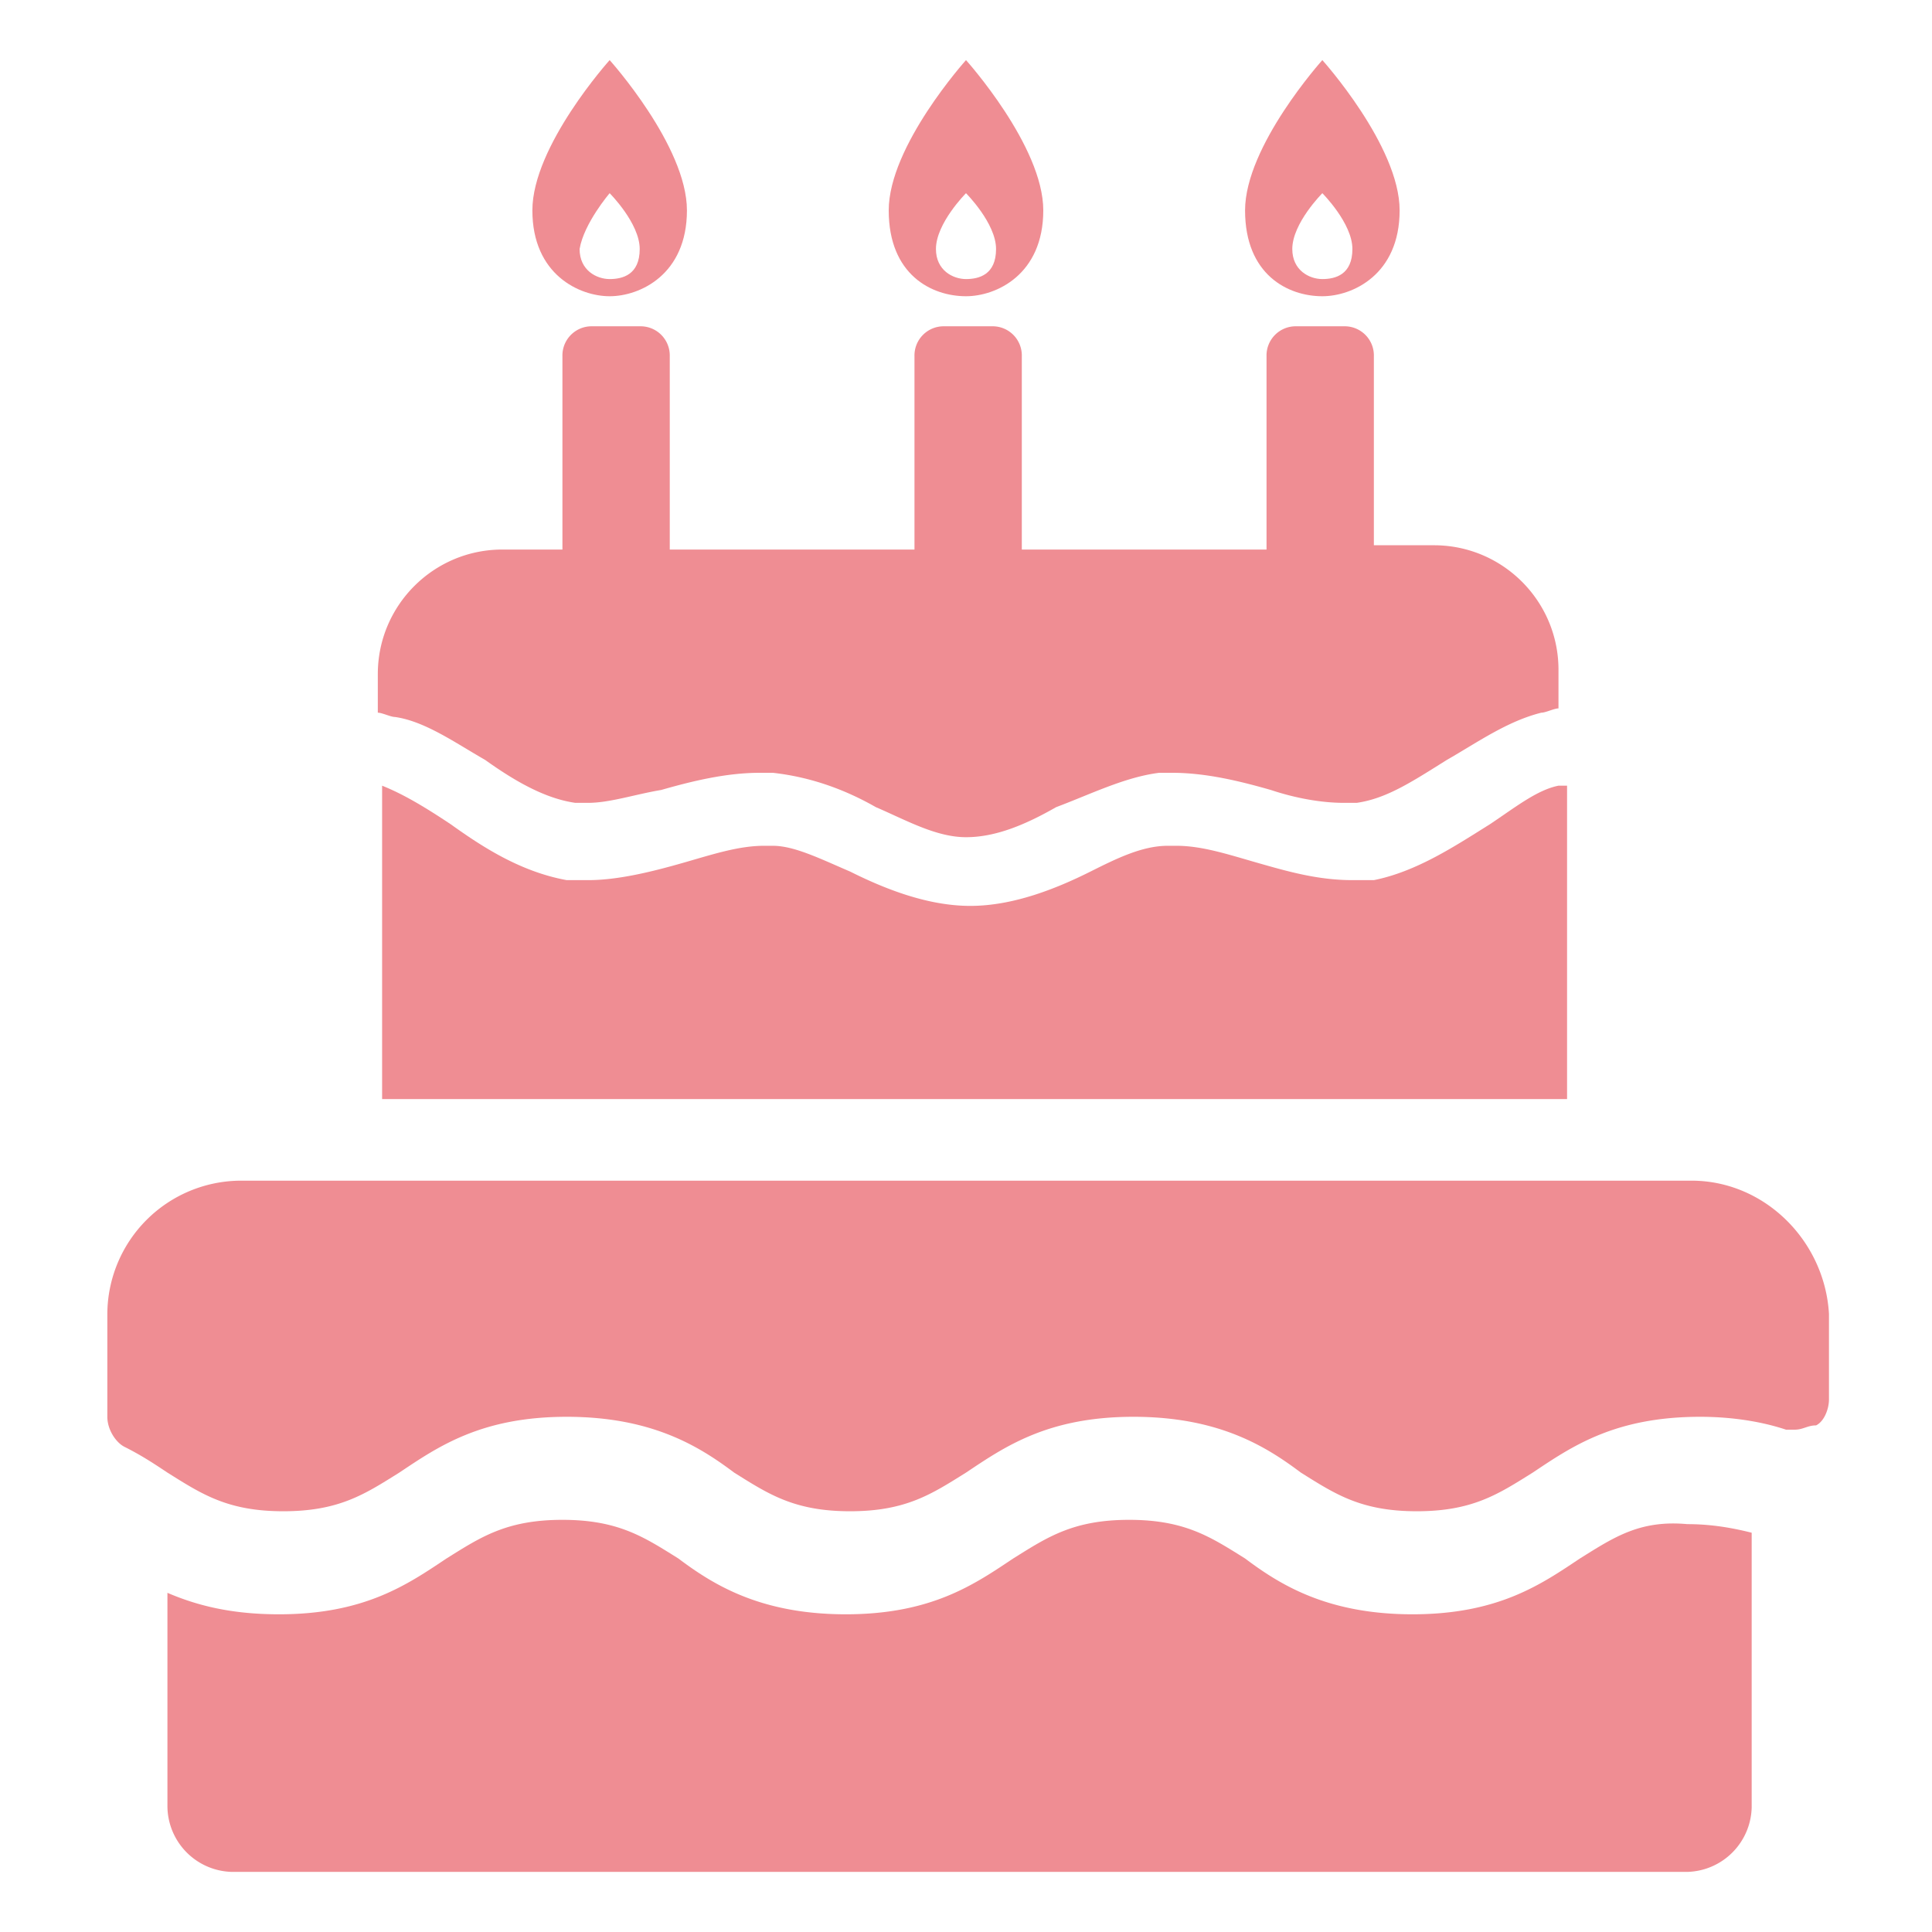 <svg xmlns="http://www.w3.org/2000/svg" xmlns:xlink="http://www.w3.org/1999/xlink" viewBox="0 0 45 45"><g fill="#ef8d93"><path d="M11.3 17.7c.7.5 1.4.9 2.1 1h.3c.5 0 1.1-.2 1.7-.3.7-.2 1.5-.4 2.3-.4h.3c.9.1 1.7.4 2.4.8.7.3 1.4.7 2.1.7s1.4-.3 2.1-.7c.8-.3 1.6-.7 2.4-.8h.3c.8 0 1.6.2 2.3.4.6.2 1.2.3 1.7.3h.3c.7-.1 1.3-.5 2.1-1 .7-.4 1.4-.9 2.2-1.1.1 0 .3-.1.4-.1v-.9c0-1.6-1.3-2.9-2.9-2.9H32V8.3a.68.68 0 0 0-.7-.7h-1.1a.68.68 0 0 0-.7.7v4.5h-5.7V8.3a.68.68 0 0 0-.7-.7H22a.68.68 0 0 0-.7.7v4.5h-5.7V8.3a.68.68 0 0 0-.7-.7h-1.1a.68.68 0 0 0-.7.7v4.5h-1.4c-1.6 0-2.9 1.3-2.9 2.9v.9c.1 0 .3.1.4.1.7.1 1.4.6 2.1 1z"/><use xlink:href="#B"/><path d="M14.2 6.9c.7 0 1.8-.5 1.8-2s-1.8-3.5-1.8-3.5-1.8 2-1.8 3.5 1.1 2 1.8 2zm0-2.4s.7.7.7 1.3-.4.7-.7.7-.7-.2-.7-.7c.1-.6.7-1.3.7-1.3z"/><use xlink:href="#B" x="8.3"/><path d="M36.3 18.3c-.5.1-1 .5-1.6.9-.8.5-1.7 1.1-2.7 1.3h-.5c-.8 0-1.5-.2-2.2-.4s-1.3-.4-1.9-.4h-.2c-.6 0-1.2.3-1.8.6-.8.4-1.8.8-2.8.8s-2-.4-2.8-.8c-.7-.3-1.3-.6-1.8-.6h-.2c-.6 0-1.2.2-1.9.4s-1.5.4-2.2.4h-.5c-1.1-.2-2-.8-2.7-1.3-.6-.4-1.1-.7-1.6-.9v7.3h27.6v-7.3zm3.1 9.2H5.6a3.12 3.12 0 0 0-3.1 3.1V33c0 .3.2.6.4.7.4.2.7.4 1 .6.8.5 1.4.9 2.7.9s1.9-.4 2.7-.9c.9-.6 1.9-1.3 3.9-1.3s3.1.7 3.9 1.3c.8.5 1.4.9 2.7.9s1.9-.4 2.7-.9c.9-.6 1.9-1.3 3.9-1.3s3.1.7 3.9 1.3c.8.5 1.4.9 2.7.9s1.9-.4 2.7-.9c.9-.6 1.9-1.3 3.9-1.3.7 0 1.4.1 2 .3h.2c.2 0 .3-.1.5-.1.2-.1.3-.4.3-.6v-2c-.1-1.7-1.5-3.1-3.2-3.1zm-2.6 8.8c-.9.6-1.9 1.3-3.9 1.3s-3.1-.7-3.9-1.3c-.8-.5-1.4-.9-2.7-.9s-1.9.4-2.7.9c-.9.6-1.9 1.3-3.9 1.3s-3.1-.7-3.9-1.3c-.8-.5-1.4-.9-2.7-.9s-1.9.4-2.7.9c-.9.6-1.9 1.3-3.9 1.3-1.1 0-1.9-.2-2.6-.5v5a1.54 1.54 0 0 0 1.5 1.5h33.9a1.54 1.54 0 0 0 1.5-1.5v-6.4c-.4-.1-.9-.2-1.5-.2-1.1-.1-1.7.3-2.5.8z"/></g><defs ><path id="B" d="M22.5 6.9c.7 0 1.8-.5 1.8-2s-1.8-3.5-1.8-3.5-1.8 2-1.8 3.5 1 2 1.8 2zm0-2.4s.7.7.7 1.3-.4.7-.7.7-.7-.2-.7-.7c0-.6.7-1.3.7-1.3z"/></defs></svg>